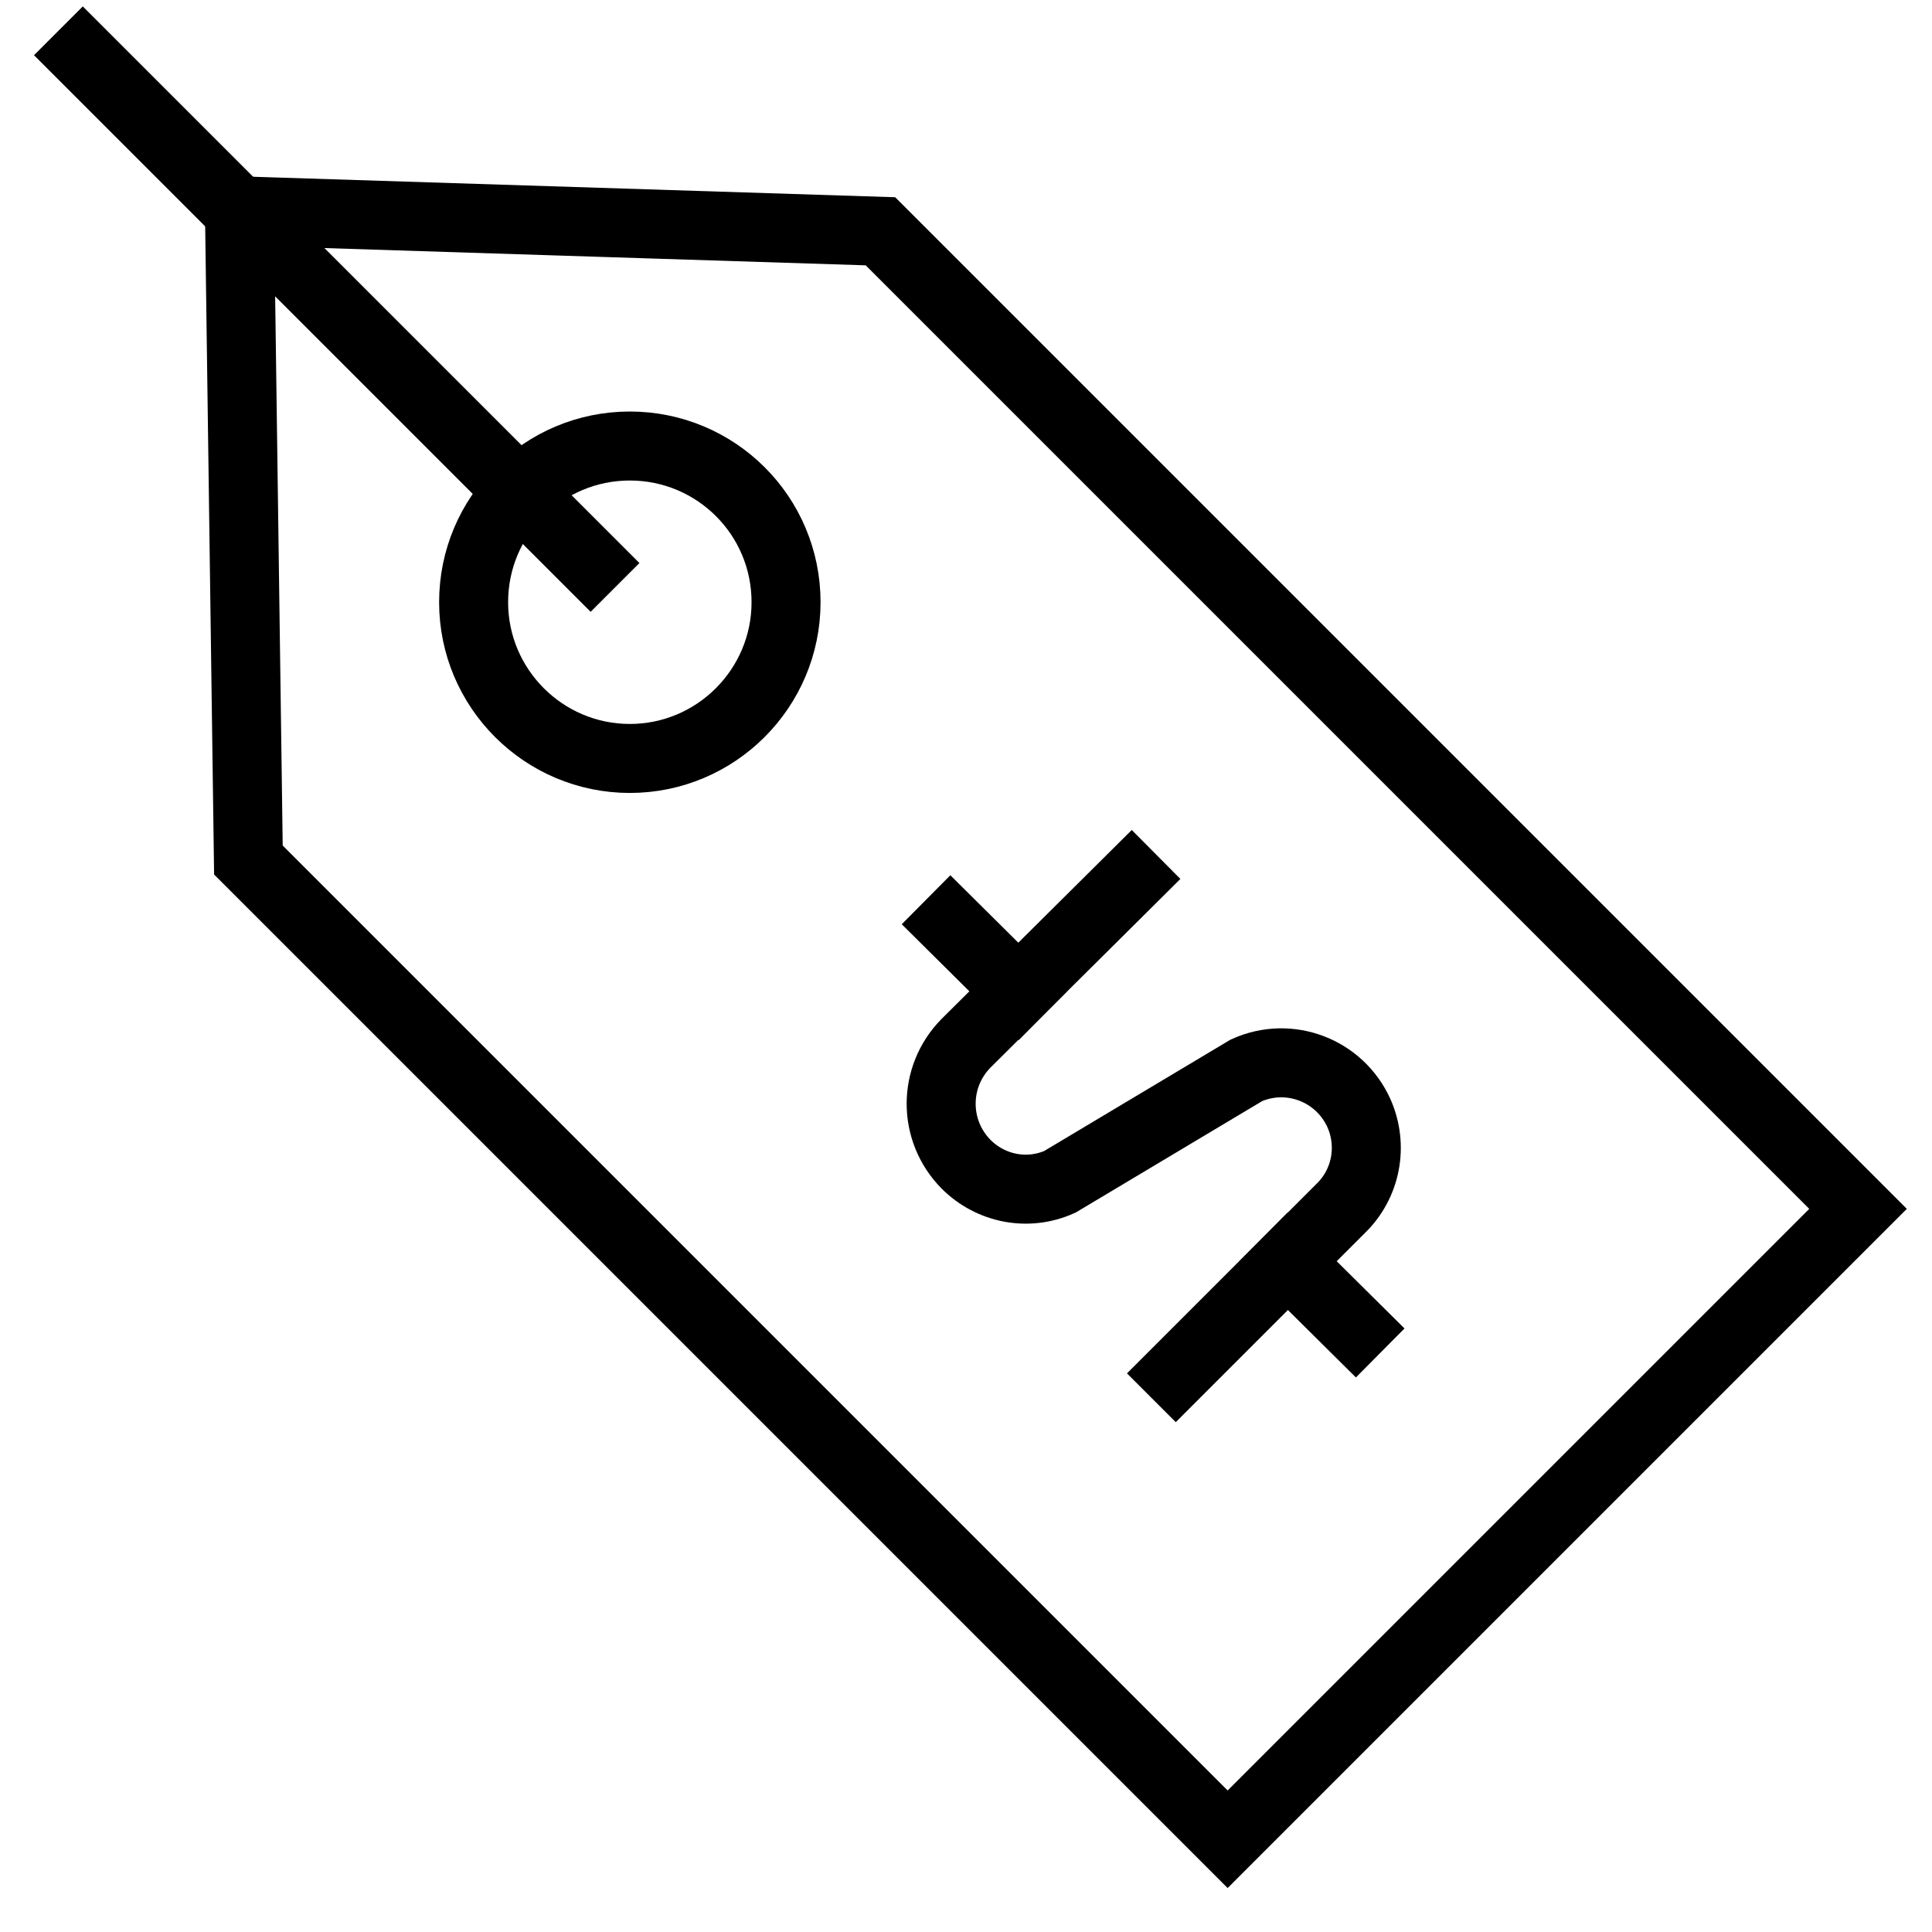 <?xml version="1.0" encoding="UTF-8"?>
<svg width="34px" height="34px" viewBox="-1 -1  34 35" version="1.1" xmlns="http://www.w3.org/2000/svg" xmlns:xlink="http://www.w3.org/1999/xlink"
    stroke="#000000" stroke-width="1.25" fill="none" fill-rule="evenodd" stroke-linecap="square">
    <path d="M7.08,9.91 C7.08,11.47 8.35,12.74 9.91,12.74 C11.47,12.74 12.74,11.47 12.74,9.91 C12.74,8.34 11.47,7.08 9.91,7.08 C8.35,7.08 7.08,8.34 7.08,9.91 Z" stroke-linecap="round" stroke-linejoin="round"></path>
    <line x1="0" y1="0" x2="9.2" y2="9.2"></line>
    <polyline points="2.85 3.67 3 14.58 20.74 32.32 32.16 20.90 14.45 3.19 3.48 2.84"></polyline>
    <line x1="16.95" y1="16.96" x2="15.72" y2="15.74"></line>
    <path d="M19,14.92 L16,17.90 C15.40,18.51 15.40,19.48 16,20.09 C16.45,20.54 17.12,20.67 17.70,20.41 L21.08,18.39 C21.86,18.04 22.77,18.39 23.12,19.17 C23.38,19.76 23.25,20.45 22.78,20.90 L19.80,23.88"></path>
    <line x1="23.06" y1="23.07" x2="21.83" y2="21.85"></line>
</svg>